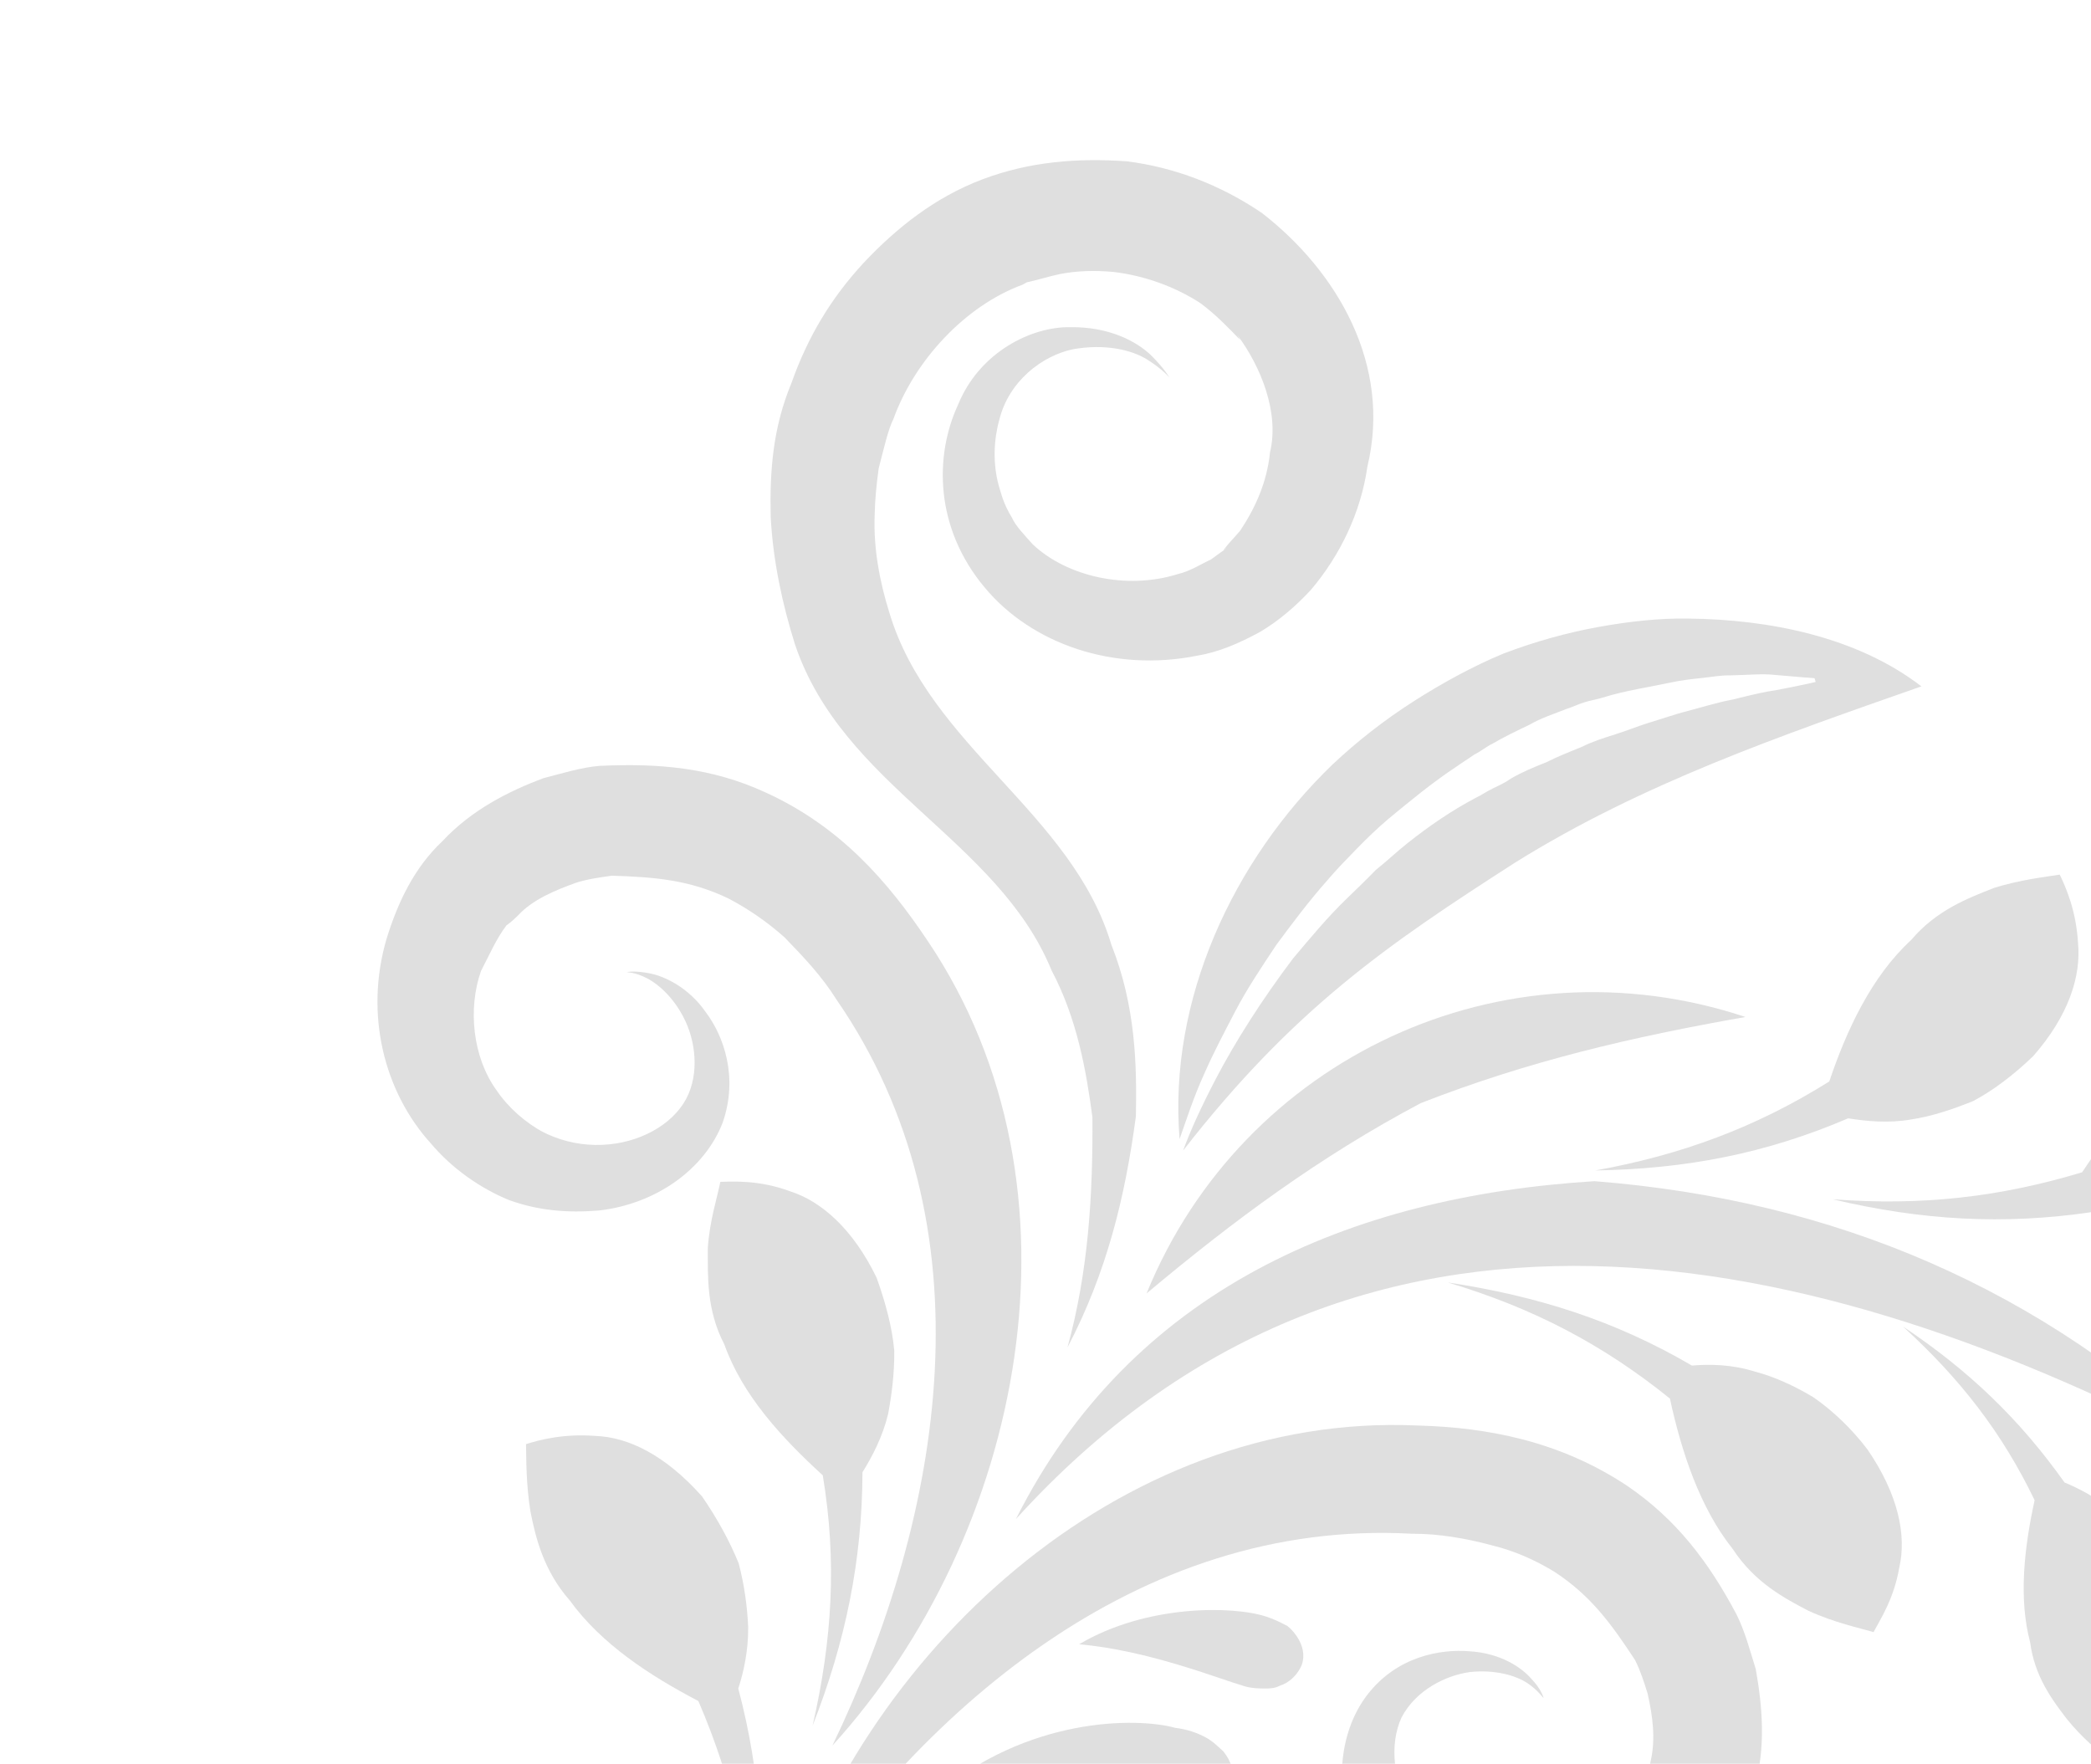<svg width="230" height="194" viewBox="0 0 230 194" fill="none" xmlns="http://www.w3.org/2000/svg">
<path d="M59.803 85.586C61.822 85.068 63.912 84.413 65.924 84.241C72.371 83.942 78.251 84.394 84.297 87.204C92.473 90.953 97.698 97.005 102.016 103.455C120.437 130.734 112.546 168.9 91.557 192.006C103.79 166.595 109.21 134.827 91.993 109.925C90.377 107.333 88.337 105.218 86.297 103.103C84.388 101.407 82.335 99.984 80.139 98.836C75.813 96.75 71.938 96.472 67.3 96.32C65.98 96.504 64.661 96.688 63.407 97.081C61.036 97.939 58.593 98.934 56.968 100.706C56.616 101.046 56.263 101.386 55.702 101.791C54.566 103.295 53.843 105.014 52.91 106.798C51.45 110.928 51.978 116.272 54.614 119.921C55.896 121.815 57.805 123.512 59.864 124.588C60.001 124.66 59.243 124.438 59.59 124.444C61.374 125.377 63.373 125.898 65.451 125.935C69.606 126.01 73.38 124.138 75.162 121.399C76.943 118.66 76.593 114.983 75.461 112.468C74.328 109.954 72.556 108.329 71.184 107.612C69.811 106.894 68.91 106.947 68.91 106.947C69.119 106.882 69.883 106.757 71.471 107.063C73.058 107.368 75.738 108.594 77.629 111.33C79.591 113.928 81.241 118.46 79.488 123.486C77.526 128.577 72.192 132.43 65.876 133.147C62.407 133.431 59.225 133.166 55.99 132C52.827 130.696 49.748 128.562 47.374 125.749C42.28 120.115 40.077 111.624 42.513 103.286C43.764 99.221 45.564 95.444 48.664 92.521C51.843 89.114 55.898 87.04 59.803 85.586Z" fill="#333333" fill-opacity="0.16"/>
<path d="M155.921 156.796C163.675 157.005 171.614 158.533 179.008 163.446C184.414 167.145 187.932 171.781 191.015 177.586C191.951 179.473 192.468 181.491 193.124 183.581C193.879 187.82 194.216 192.191 193.03 196.464C192.054 200.672 189.914 204.098 187.017 207.301C181.221 213.709 172.724 216.258 165.406 214.879C161.747 214.19 158.446 212.814 155.505 210.753C152.772 208.625 150.881 205.89 149.272 202.951C146.673 197.224 147.138 190.651 150.4 186.415C153.663 182.179 158.458 181.365 161.639 181.63C165.03 181.829 167.357 183.395 168.443 184.661C169.463 185.719 169.725 186.555 169.791 186.764C169.653 186.692 169.182 185.922 168.019 185.139C166.718 184.284 164.444 183.62 161.668 183.916C159.029 184.284 155.744 185.888 154.166 188.907C152.796 191.862 153.205 196.095 155.429 199.529C156.646 201.213 158.006 202.623 159.856 203.765C160.13 203.908 159.581 203.621 159.581 203.621C161.568 204.835 163.98 205.571 166.404 205.614C170.899 206.042 175.79 203.705 178.485 200.221C179.483 198.645 180.481 197.07 181.277 195.214C181.355 194.73 181.504 194.11 181.582 193.626C182.109 191.28 181.807 188.85 181.229 186.277C180.836 185.023 180.443 183.769 179.841 182.58C177.211 178.584 174.981 175.496 170.941 172.861C168.817 171.575 166.549 170.565 164.066 169.966C161.308 169.224 158.27 168.684 155.291 168.7C125.048 167.048 100.836 188.295 85.655 211.99C94.507 182.016 122.973 155.303 155.921 156.796Z" fill="#333333" fill-opacity="0.16"/>
<path d="M84.773 56.87C84.658 51.742 85.019 47.038 87.047 42.156C88.871 36.993 91.442 32.745 95.044 28.861C98.576 25.114 102.793 21.727 108.024 19.742C113.255 17.758 118.527 17.368 123.924 17.742C129.177 18.391 134.268 20.353 138.785 23.413C147.12 29.867 153.1 40.157 150.405 51.331C149.691 56.375 147.389 61.114 144.205 64.866C142.579 66.638 140.68 68.267 138.649 69.477C136.2 70.819 133.967 71.748 131.674 72.123C122.497 73.967 113.479 70.826 108.325 64.637C102.832 58.096 102.766 50.197 105.361 44.564C107.753 38.649 113.552 35.913 117.707 35.988C121.934 35.925 124.954 37.504 126.588 39.057C128.086 40.539 128.622 41.518 128.622 41.518C128.622 41.518 127.877 40.604 126.164 39.534C124.452 38.465 121.485 37.788 118.01 38.418C114.672 39.12 110.951 41.893 109.903 46.239C109.31 48.375 109.195 50.937 109.844 53.373C110.171 54.418 110.362 55.391 111.304 56.932C111.703 57.84 112.723 58.897 113.606 59.883C117.353 63.414 123.907 64.917 129.55 63.148C130.941 62.827 132.273 61.95 133.18 61.551C133.742 61.145 134.303 60.74 134.865 60.334C134.937 60.197 134.512 60.674 134.656 60.4C135.224 59.648 135.929 58.968 136.425 58.353C138.062 55.889 139.36 53.072 139.696 49.753C140.744 45.408 138.689 40.314 136.118 36.873C136.655 37.853 136.321 37.154 136.386 37.363C135.026 35.953 133.666 34.543 132.025 33.336C129.286 31.555 125.914 30.317 122.458 29.908C120.452 29.733 118.512 29.768 116.565 30.148C115.383 30.404 114.129 30.797 112.947 31.053L112.457 31.322C106.181 33.633 100.601 39.629 98.267 46.099C97.694 47.197 97.166 49.542 96.646 51.542C96.406 53.339 96.237 54.998 96.206 56.73C96.072 60.33 96.768 64.013 97.816 67.357C102.193 82.053 117.924 89.402 122.236 103.888C124.953 110.726 125.044 117.239 124.944 122.779C123.744 131.763 121.726 139.97 117.421 148.206C119.72 139.796 120.216 131.492 120.162 122.901C119.491 117.832 118.487 112.064 115.673 106.749C109.767 92.303 92.692 86.523 87.432 70.842C86.056 66.453 85.032 61.724 84.773 56.87Z" fill="#333333" fill-opacity="0.16"/>
<path d="M111.748 167.086C124.393 141.89 148.477 131.585 175.385 129.922C201.741 131.989 224.635 141.683 243.839 160.109C199.511 136.59 149.276 125.712 111.748 167.086Z" fill="#333333" fill-opacity="0.16"/>
<path d="M156.282 121.334C145.162 127.23 135.754 134.196 126.118 142.266C136.698 116.341 165.34 103.001 191.99 111.862C179.481 114.062 168.142 116.698 156.282 121.334Z" fill="#333333" fill-opacity="0.16"/>
<path d="M90.499 162.271C86.001 158.172 81.652 153.453 79.674 147.875C77.665 144.029 77.871 140.292 77.855 137.313C78.048 134.268 78.928 131.583 79.234 129.995C80.828 129.954 83.532 129.795 86.904 131.033C90.348 132.134 93.826 135.176 96.431 140.557C97.42 143.345 98.135 145.99 98.365 148.558C98.387 151.191 98.069 153.471 97.686 155.542C97.087 158.025 95.939 160.221 94.869 161.934C94.832 171.701 93.011 180.535 89.38 189.822C91.56 180.301 92.062 171.651 90.499 162.271Z" fill="#333333" fill-opacity="0.16"/>
<path d="M76.817 187.102C71.464 184.304 66.123 180.813 62.676 176.041C59.825 172.803 58.92 169.184 58.349 166.265C57.85 163.208 57.9 160.438 57.859 158.844C59.322 158.385 61.968 157.67 65.496 157.942C69.095 158.076 73.147 160.019 77.222 164.595C78.909 167.05 80.251 169.499 81.246 171.941C81.895 174.377 82.198 176.807 82.297 178.957C82.319 181.589 81.792 183.935 81.206 185.726C83.736 195.262 84.201 204.068 83.119 214.162C82.464 204.383 80.607 195.898 76.817 187.102Z" fill="#333333" fill-opacity="0.16"/>
<path d="M201.213 118.953C203.116 113.307 205.855 107.399 210.222 103.39C212.982 100.115 216.47 98.792 219.33 97.666C222.256 96.749 225.032 96.452 226.561 96.202C227.229 97.6 228.361 100.114 228.573 103.72C228.923 107.398 227.529 111.737 223.639 116.17C221.524 118.21 219.206 119.969 217.038 121.108C214.596 122.103 212.297 122.824 210.213 123.133C207.711 123.573 205.222 123.32 203.288 123.008C194.282 126.864 185.523 128.577 175.476 128.743C184.927 127.042 193.156 124.004 201.213 118.953Z" fill="#333333" fill-opacity="0.16"/>
<path d="M243.876 134.962C241.375 135.402 238.951 135.358 236.736 135.249C234.038 135.062 231.836 134.26 230.051 133.328C220.397 134.747 211.4 134.239 201.605 131.916C211.36 132.645 219.897 131.69 229.022 128.945C232.369 123.879 236.474 119.034 241.652 116.149C245.229 113.65 248.907 113.3 251.893 112.938C254.943 112.785 257.707 113.182 259.367 113.35C259.616 114.878 260.122 117.589 259.367 121.039C258.749 124.561 256.394 128.398 251.413 131.911C248.964 133.252 246.313 134.313 243.876 134.962Z" fill="#333333" fill-opacity="0.16"/>
<path d="M183.683 153.832C176.308 147.88 168.622 143.863 159.251 141.062C169.13 142.556 177.671 145.272 186.103 150.204C188.115 150.032 190.539 150.076 193.088 150.883C195.087 151.404 197.355 152.415 199.48 153.7C201.532 155.122 203.644 157.1 205.404 159.418C208.779 164.327 209.737 168.848 208.91 172.435C208.293 175.957 206.799 178.147 206.081 179.519C204.565 179.076 201.736 178.471 198.919 177.174C196.311 175.81 193.017 174.089 190.59 170.374C186.999 165.876 184.962 159.743 183.683 153.832Z" fill="#333333" fill-opacity="0.16"/>
<path d="M209.318 145.91C216.574 150.751 222.158 156.116 227.09 163.063C228.672 163.715 230.593 164.719 232.3 166.136C233.732 167.408 235.02 168.955 236.374 170.712C237.447 172.671 238.377 174.904 238.954 177.477C239.762 182.618 238.792 186.48 236.945 189.01C235.099 191.54 233.068 192.75 231.945 193.561C230.853 192.641 229.01 191.153 227.316 189.045C225.759 187.008 223.797 184.409 223.31 180.66C222.012 175.787 222.667 170.188 223.799 165.013C220.193 157.536 215.589 151.634 209.318 145.91Z" fill="#333333" fill-opacity="0.16"/>
<path d="M132.583 191.081C133.407 191.511 134.087 192.216 134.564 192.641C135.512 193.835 135.703 194.809 135.338 195.841C135.045 196.736 133.993 197.41 132.739 197.803C132.112 198 131.348 198.125 130.518 198.04C121.307 197.944 111.231 195.823 102.818 197.542C112.95 188.858 125.003 188.866 129.277 190.052C130.59 190.214 131.622 190.579 132.583 191.081Z" fill="#333333" fill-opacity="0.16"/>
<path d="M139.333 177.834C140.228 178.127 141.051 178.558 141.6 178.845C142.215 179.341 142.621 179.902 142.889 180.392C143.425 181.371 143.544 182.482 143.042 183.443C142.611 184.266 141.835 185.083 140.79 185.411C140.3 185.679 139.745 185.739 139.052 185.726C138.36 185.714 137.667 185.701 136.909 185.48C133.877 184.594 126.381 181.55 118.704 180.857C126.056 176.487 135.614 176.59 139.333 177.834Z" fill="#333333" fill-opacity="0.16"/>
<path d="M145.016 208.416C148.526 209.726 151.683 211.376 154.768 213.163C157.781 215.088 160.448 217.006 162.835 219.127C169.38 224.995 175.332 232.999 176.973 241.895C161.778 235.526 146.995 229.372 130.699 226.447C114.469 223.73 102.028 222.121 82.432 225.509C84.6 224.371 87.252 223.31 90.321 222.118C94.645 220.533 99.798 219.033 105.566 218.028C108.414 217.594 111.262 217.161 114.312 217.008C115.769 216.895 117.363 216.855 118.885 216.951C120.408 217.048 122.002 217.007 123.524 217.104C126.569 217.297 129.541 217.628 132.436 218.442C133.194 218.663 133.815 218.813 134.645 218.897C135.403 219.119 136.024 219.269 136.782 219.49C138.16 219.861 139.539 220.232 140.846 220.741C142.225 221.112 143.532 221.62 144.839 222.129C146.146 222.637 147.316 223.074 148.623 223.582C149.793 224.019 151.1 224.527 152.061 225.029C153.159 225.603 154.328 226.04 155.289 226.542C157.348 227.618 159.341 228.486 160.78 229.412C162.427 230.273 163.936 231.062 165.1 231.845C167.499 233.274 168.871 233.991 168.871 233.991L169.224 233.651C169.224 233.651 168.067 232.522 166.164 230.479C165.281 229.493 163.915 228.429 162.483 227.157C161.731 226.589 160.914 225.812 159.953 225.31C159.064 224.671 158.175 224.031 157.148 223.32C155.161 222.106 152.9 220.75 150.429 219.458C149.88 219.171 149.194 218.813 148.507 218.454C147.821 218.095 147.2 217.946 146.514 217.587C145.207 217.078 143.763 216.498 142.384 216.127C140.868 215.684 139.489 215.313 137.901 215.007C137.143 214.786 136.313 214.702 135.555 214.48C134.726 214.396 133.968 214.175 133.275 214.162C130.165 213.76 126.983 213.495 123.73 213.367C122.136 213.408 120.542 213.448 118.948 213.489C117.354 213.53 115.76 213.57 114.231 213.82C111.109 214.11 108.117 214.818 105.197 215.389C102.343 216.169 99.561 216.812 96.981 217.735C94.401 218.659 92.031 219.517 89.934 220.518C87.211 221.716 84.971 222.992 83.013 224.065C92.376 211.833 107.873 205.254 123.193 204.698C126.936 204.558 130.673 204.764 134.47 205.524C137.854 206.07 141.507 207.106 145.016 208.416Z" fill="#333333" fill-opacity="0.16"/>
<path d="M165.345 71.898C168.832 70.575 172.313 69.599 175.788 68.969C179.263 68.338 182.595 67.983 185.711 68.039C194.576 68.129 204.24 70.034 211.347 75.496C195.94 80.9 180.605 86.166 166.593 94.919C152.647 103.882 142.337 110.901 130.141 126.545C130.943 124.343 132.168 121.663 133.747 118.644C135.899 114.526 138.822 109.937 142.228 105.426C144.068 103.243 145.98 100.922 148.095 98.882C149.153 97.862 150.21 96.841 151.339 95.684C152.534 94.736 153.592 93.716 154.786 92.767C157.176 90.871 159.63 89.183 162.288 87.776C162.987 87.442 163.548 87.037 164.247 86.703C164.946 86.369 165.645 86.035 166.206 85.63C167.466 84.89 168.792 84.36 170.118 83.83C171.306 83.228 172.632 82.697 173.958 82.167C175.146 81.565 176.4 81.172 177.654 80.779C178.908 80.385 180.025 79.921 181.279 79.528C182.533 79.134 183.578 78.807 184.623 78.479C186.85 77.896 188.94 77.241 190.678 76.926C192.487 76.473 194.087 76.086 195.406 75.902C198.117 75.397 199.717 75.01 199.717 75.01L199.586 74.592C199.586 74.592 198.064 74.495 195.229 74.237C193.915 74.074 192.25 74.252 190.309 74.287C189.271 74.268 188.297 74.458 187.187 74.577C186.076 74.695 184.966 74.814 183.784 75.07C181.419 75.582 178.78 75.95 176.272 76.736C175.645 76.932 174.881 77.057 174.254 77.254C173.627 77.45 172.928 77.784 172.301 77.981C170.975 78.511 169.512 78.97 168.252 79.709C166.855 80.377 165.457 81.044 164.197 81.784C163.498 82.117 162.865 82.66 162.166 82.994C161.605 83.4 160.834 83.871 160.273 84.276C157.609 86.029 155.148 88.063 152.687 90.097C151.42 91.183 150.363 92.203 149.234 93.36C148.105 94.517 146.975 95.675 146.055 96.767C143.934 99.153 142.159 101.546 140.384 103.938C138.747 106.403 137.181 108.73 135.89 111.201C134.598 113.671 133.45 115.867 132.511 117.998C131.286 120.678 130.478 123.226 129.748 125.291C128.5 109.959 135.633 94.64 146.56 84.099C149.308 81.516 152.259 79.214 155.413 77.192C158.566 75.171 161.994 73.293 165.345 71.898Z" fill="#333333" fill-opacity="0.16"/>
</svg>
